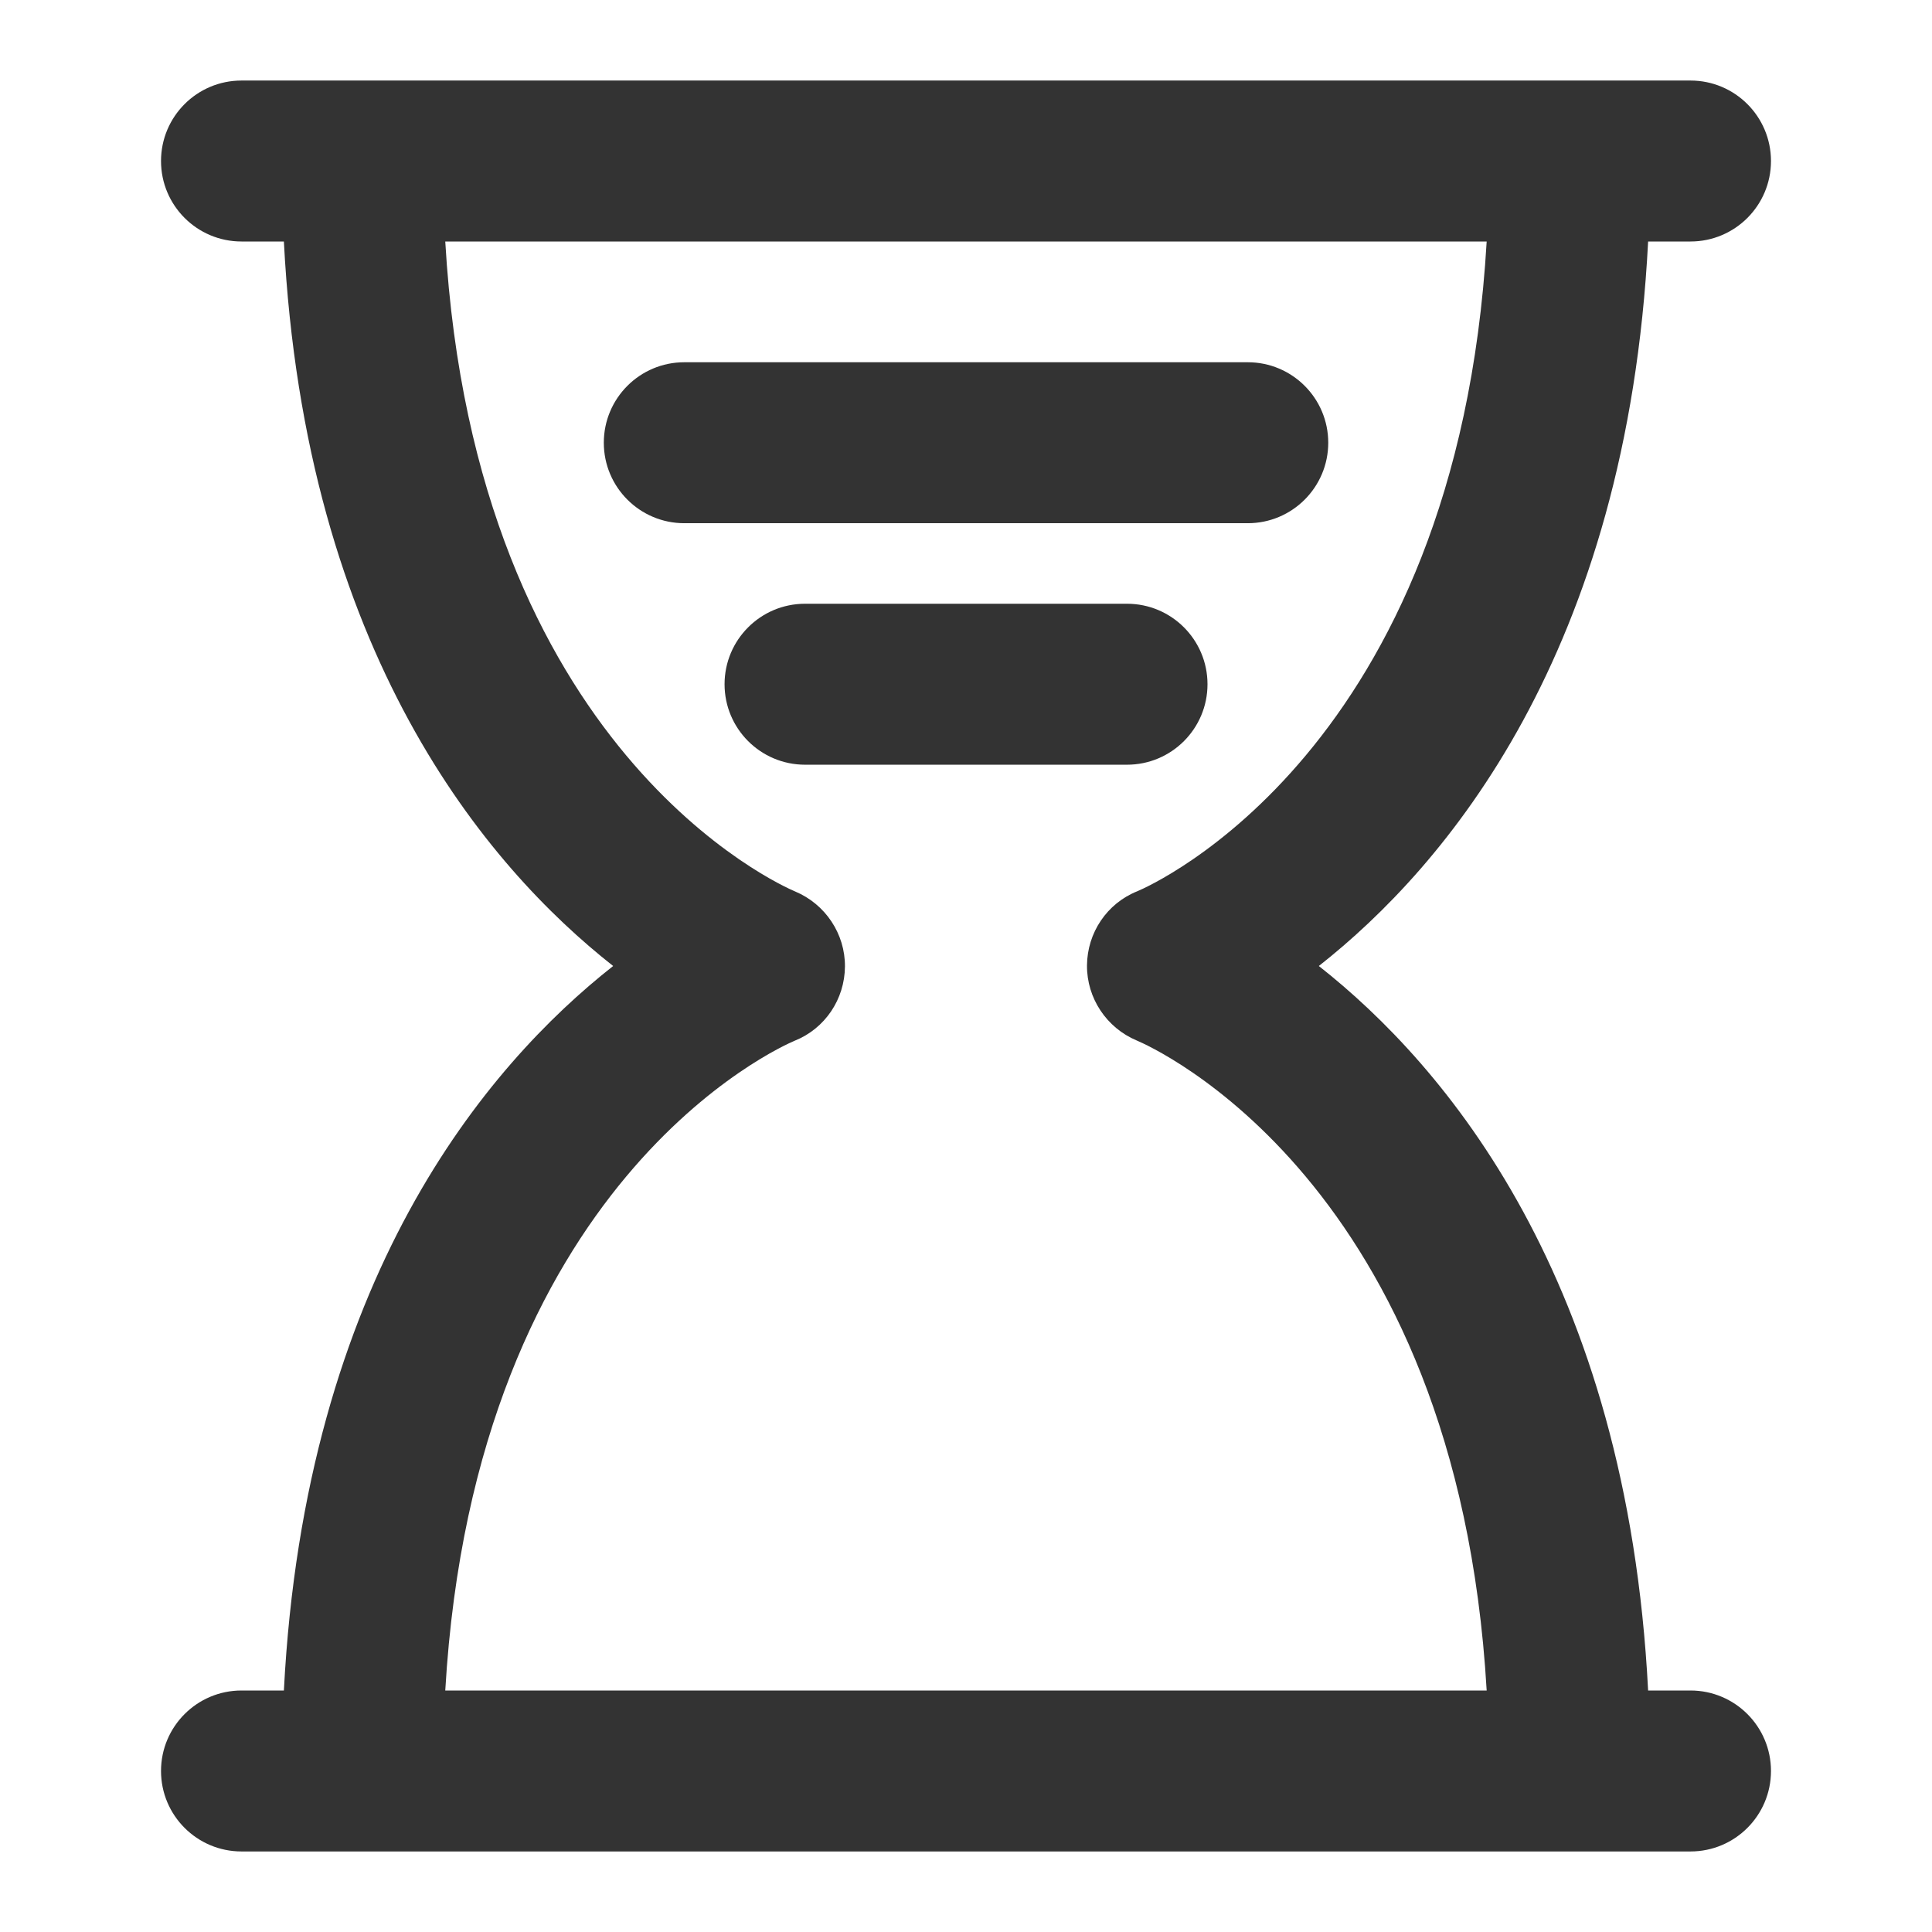 <?xml version="1.0" encoding="utf-8"?>
<!-- Generated by IcoMoon.io -->
<!DOCTYPE svg PUBLIC "-//W3C//DTD SVG 1.1//EN" "http://www.w3.org/Graphics/SVG/1.1/DTD/svg11.dtd">
<svg version="1.1" xmlns="http://www.w3.org/2000/svg" xmlns:xlink="http://www.w3.org/1999/xlink" width="32" height="32" viewBox="0 0 32 32">
<path fill="#333333" d="M28 28h-0.702c-0.351-6.821-3.361-10.353-5.454-12 2.093-1.647 5.103-5.179 5.454-12h0.702c0.736 0 1.333-0.597 1.333-1.333s-0.597-1.333-1.333-1.333h-24c-0.737 0-1.333 0.597-1.333 1.333s0.597 1.333 1.333 1.333h0.702c0.351 6.821 3.361 10.353 5.454 12-2.093 1.647-5.103 5.179-5.454 12h-0.702c-0.736 0-1.333 0.597-1.333 1.333s0.597 1.333 1.333 1.333h24c0.736 0 1.333-0.597 1.333-1.333s-0.597-1.333-1.333-1.333zM13.162 17.238c0.503-0.201 0.829-0.688 0.833-1.229s-0.324-1.033-0.824-1.243c-0.227-0.095-5.304-2.325-5.796-10.766h17.249c-0.492 8.441-5.569 10.671-5.787 10.762-0.503 0.201-0.829 0.688-0.833 1.229s0.324 1.033 0.824 1.243c0.227 0.095 5.304 2.325 5.796 10.766h-17.249c0.492-8.441 5.569-10.671 5.787-10.762z"></path>
<path fill="#333333" d="M22 7.333c0-0.736-0.597-1.333-1.333-1.333h-9.333c-0.736 0-1.333 0.597-1.333 1.333s0.597 1.333 1.333 1.333h9.333c0.736 0 1.333-0.597 1.333-1.333z"></path>
<path fill="#333333" d="M20 11.333c0-0.736-0.597-1.333-1.333-1.333h-5.333c-0.736 0-1.333 0.597-1.333 1.333s0.597 1.333 1.333 1.333h5.333c0.736 0 1.333-0.597 1.333-1.333z"></path>
</svg>
